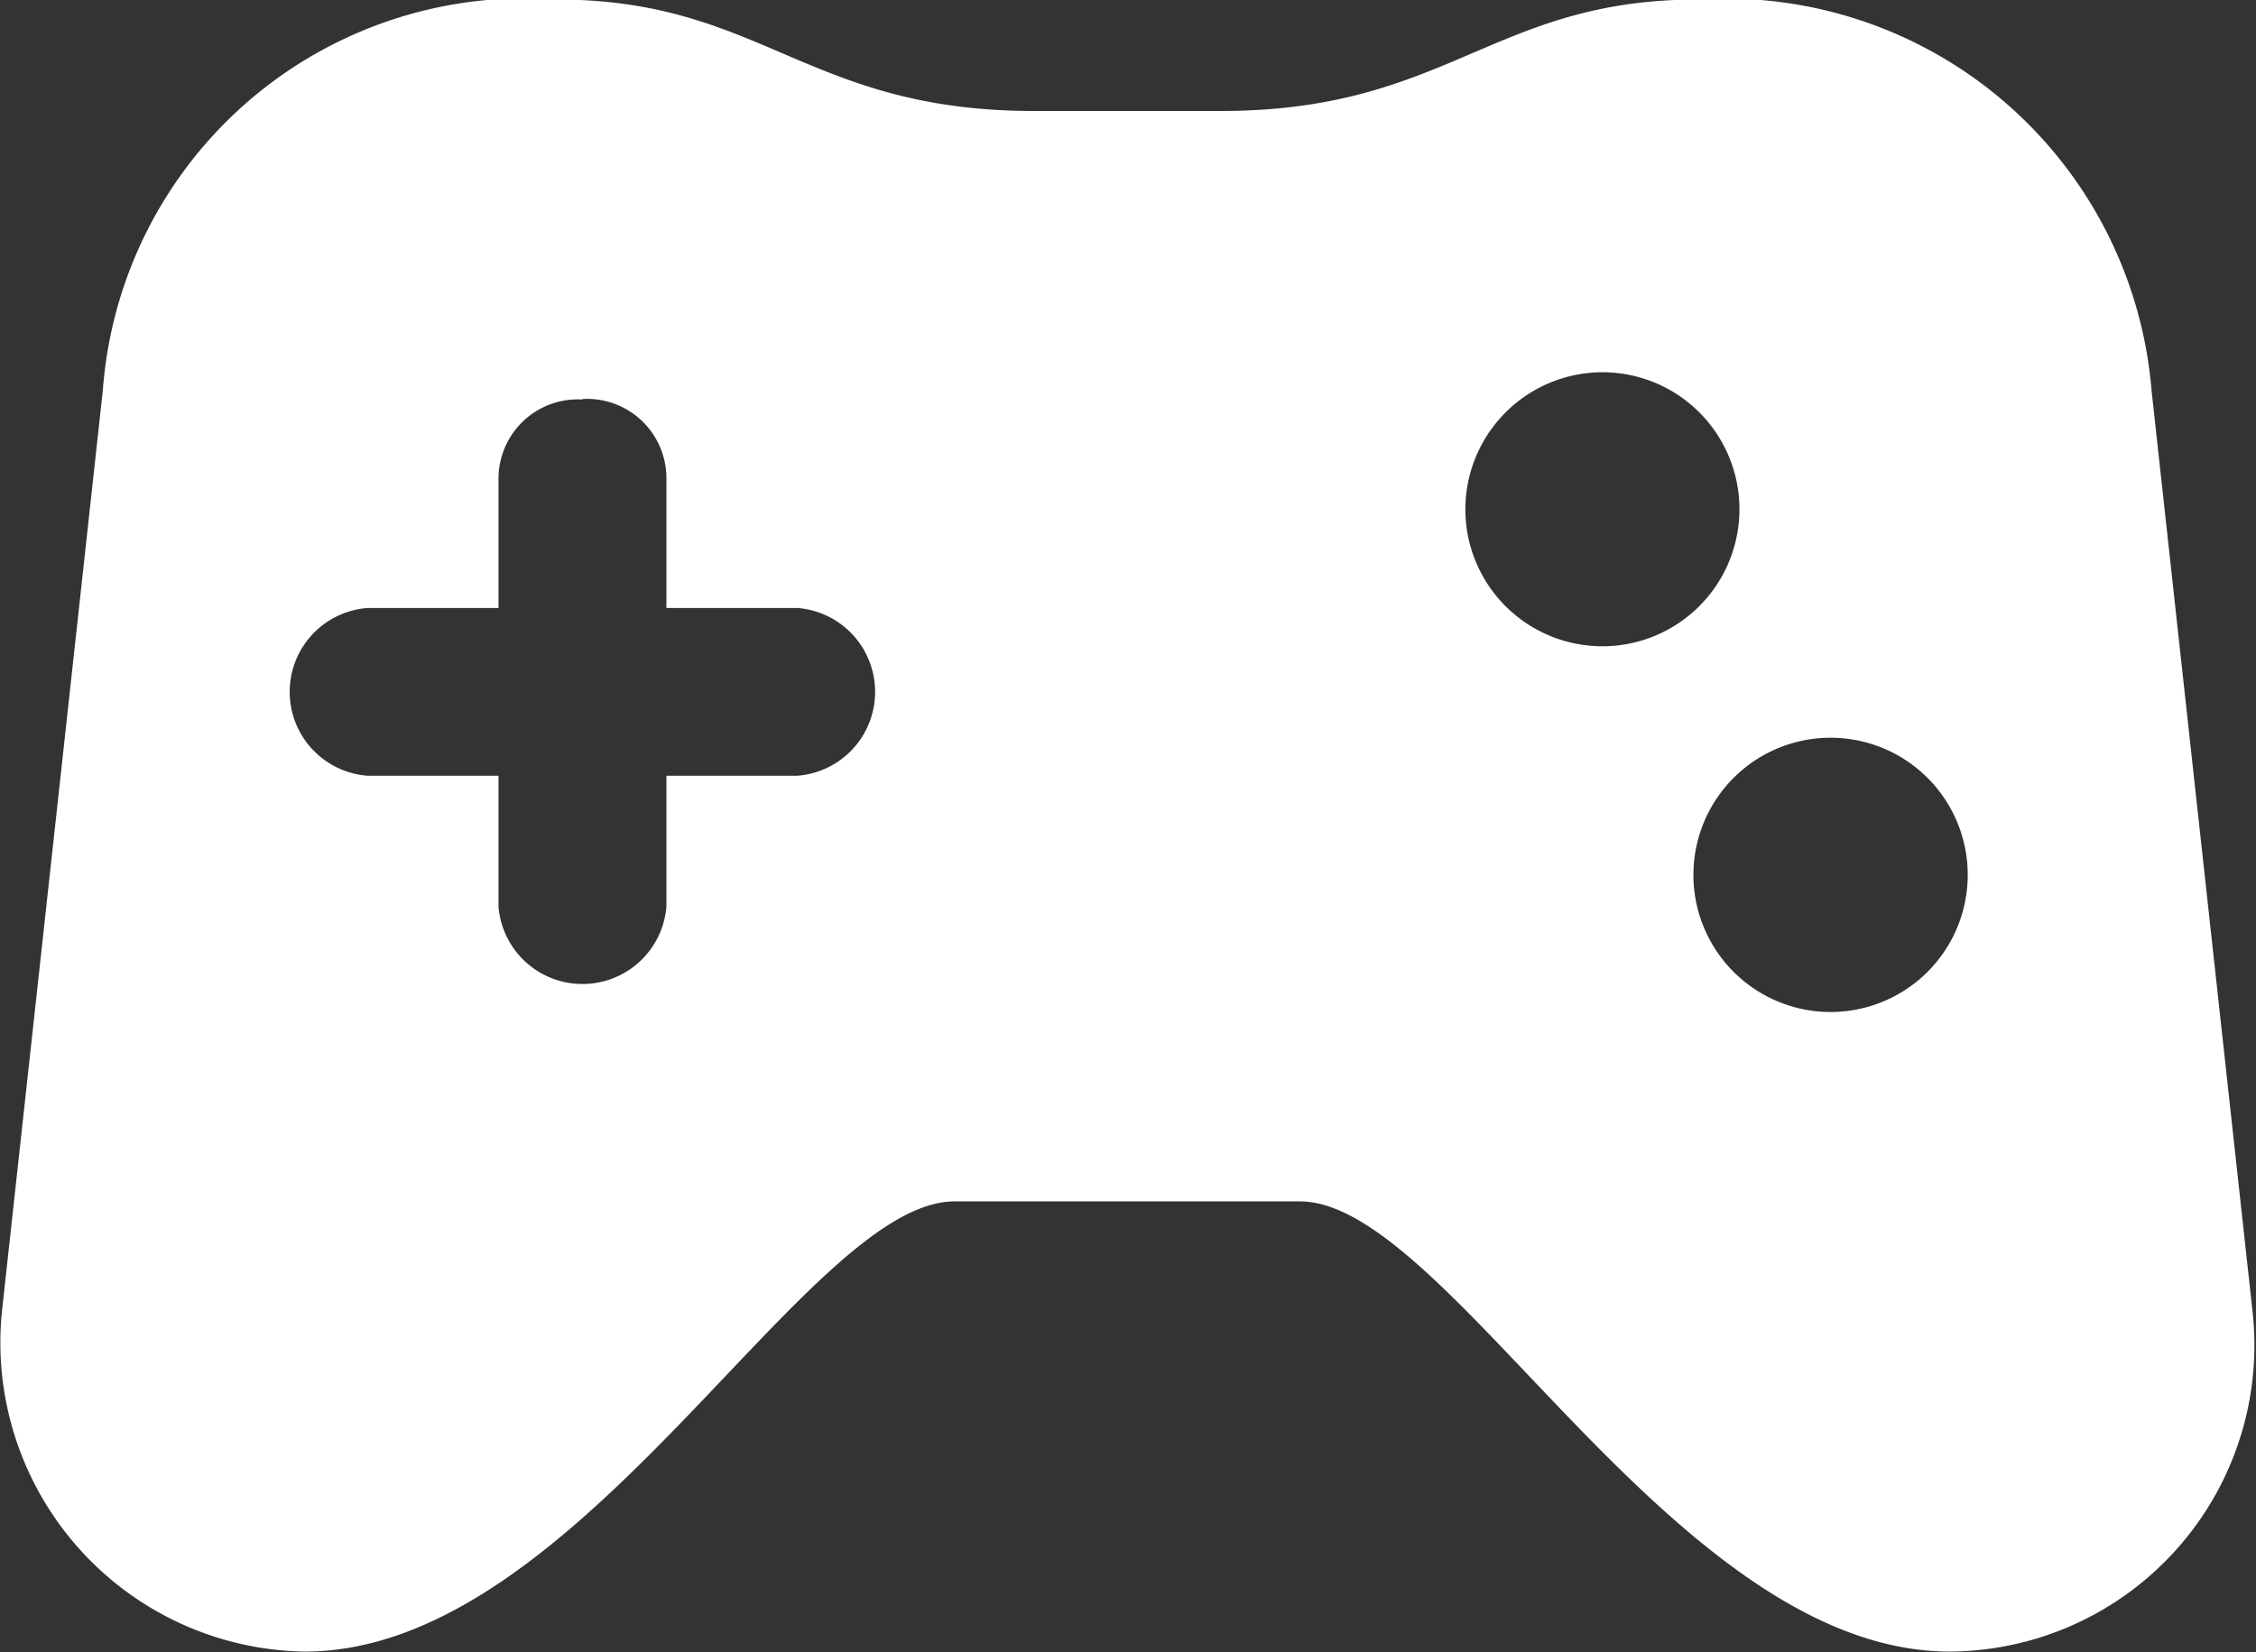 <svg xmlns="http://www.w3.org/2000/svg" width="19.31" height="14.143" viewBox="0 0 19.31 14.143">
  <rect x="0" y="0" width="19.31" height="14.143" fill="#333333" stroke="none"/>
  <g id="game-played" transform="translate(-537.181 -215.47)">
    <path id="Path_16" data-name="Path 16" d="M120.469,106.42a1.174,1.174,0,1,1-1.2,1.143A1.174,1.174,0,0,1,120.469,106.42Zm-10.71-2.9a.679.679,0,0,1,.719.668v1.121h1.12a.72.72,0,0,1,0,1.436h-1.12v1.122a.721.721,0,0,1-1.437,0v-1.122H107.92a.72.72,0,0,1,0-1.436h1.121v-1.121A.679.679,0,0,1,109.759,103.524Zm8.758-.229a1.173,1.173,0,1,1-1.2,1.143,1.175,1.175,0,0,1,1.2-1.143Zm-8.976-3.191a3.623,3.623,0,0,0-3.887,3.347l-.863,7.881a2.645,2.645,0,0,0,2.591,2.915c2.366,0,4.285-3.854,5.564-3.854H115.9c1.28,0,3.2,3.854,5.564,3.854a2.622,2.622,0,0,0,2.59-2.915l-.864-7.881a3.655,3.655,0,0,0-3.885-3.347c-1.757,0-2.136.954-4.082.954h-1.6c-1.946,0-2.327-.954-4.082-.954Z" transform="translate(432.407 115.366)" fill="#fff"/>
  </g>
</svg>
